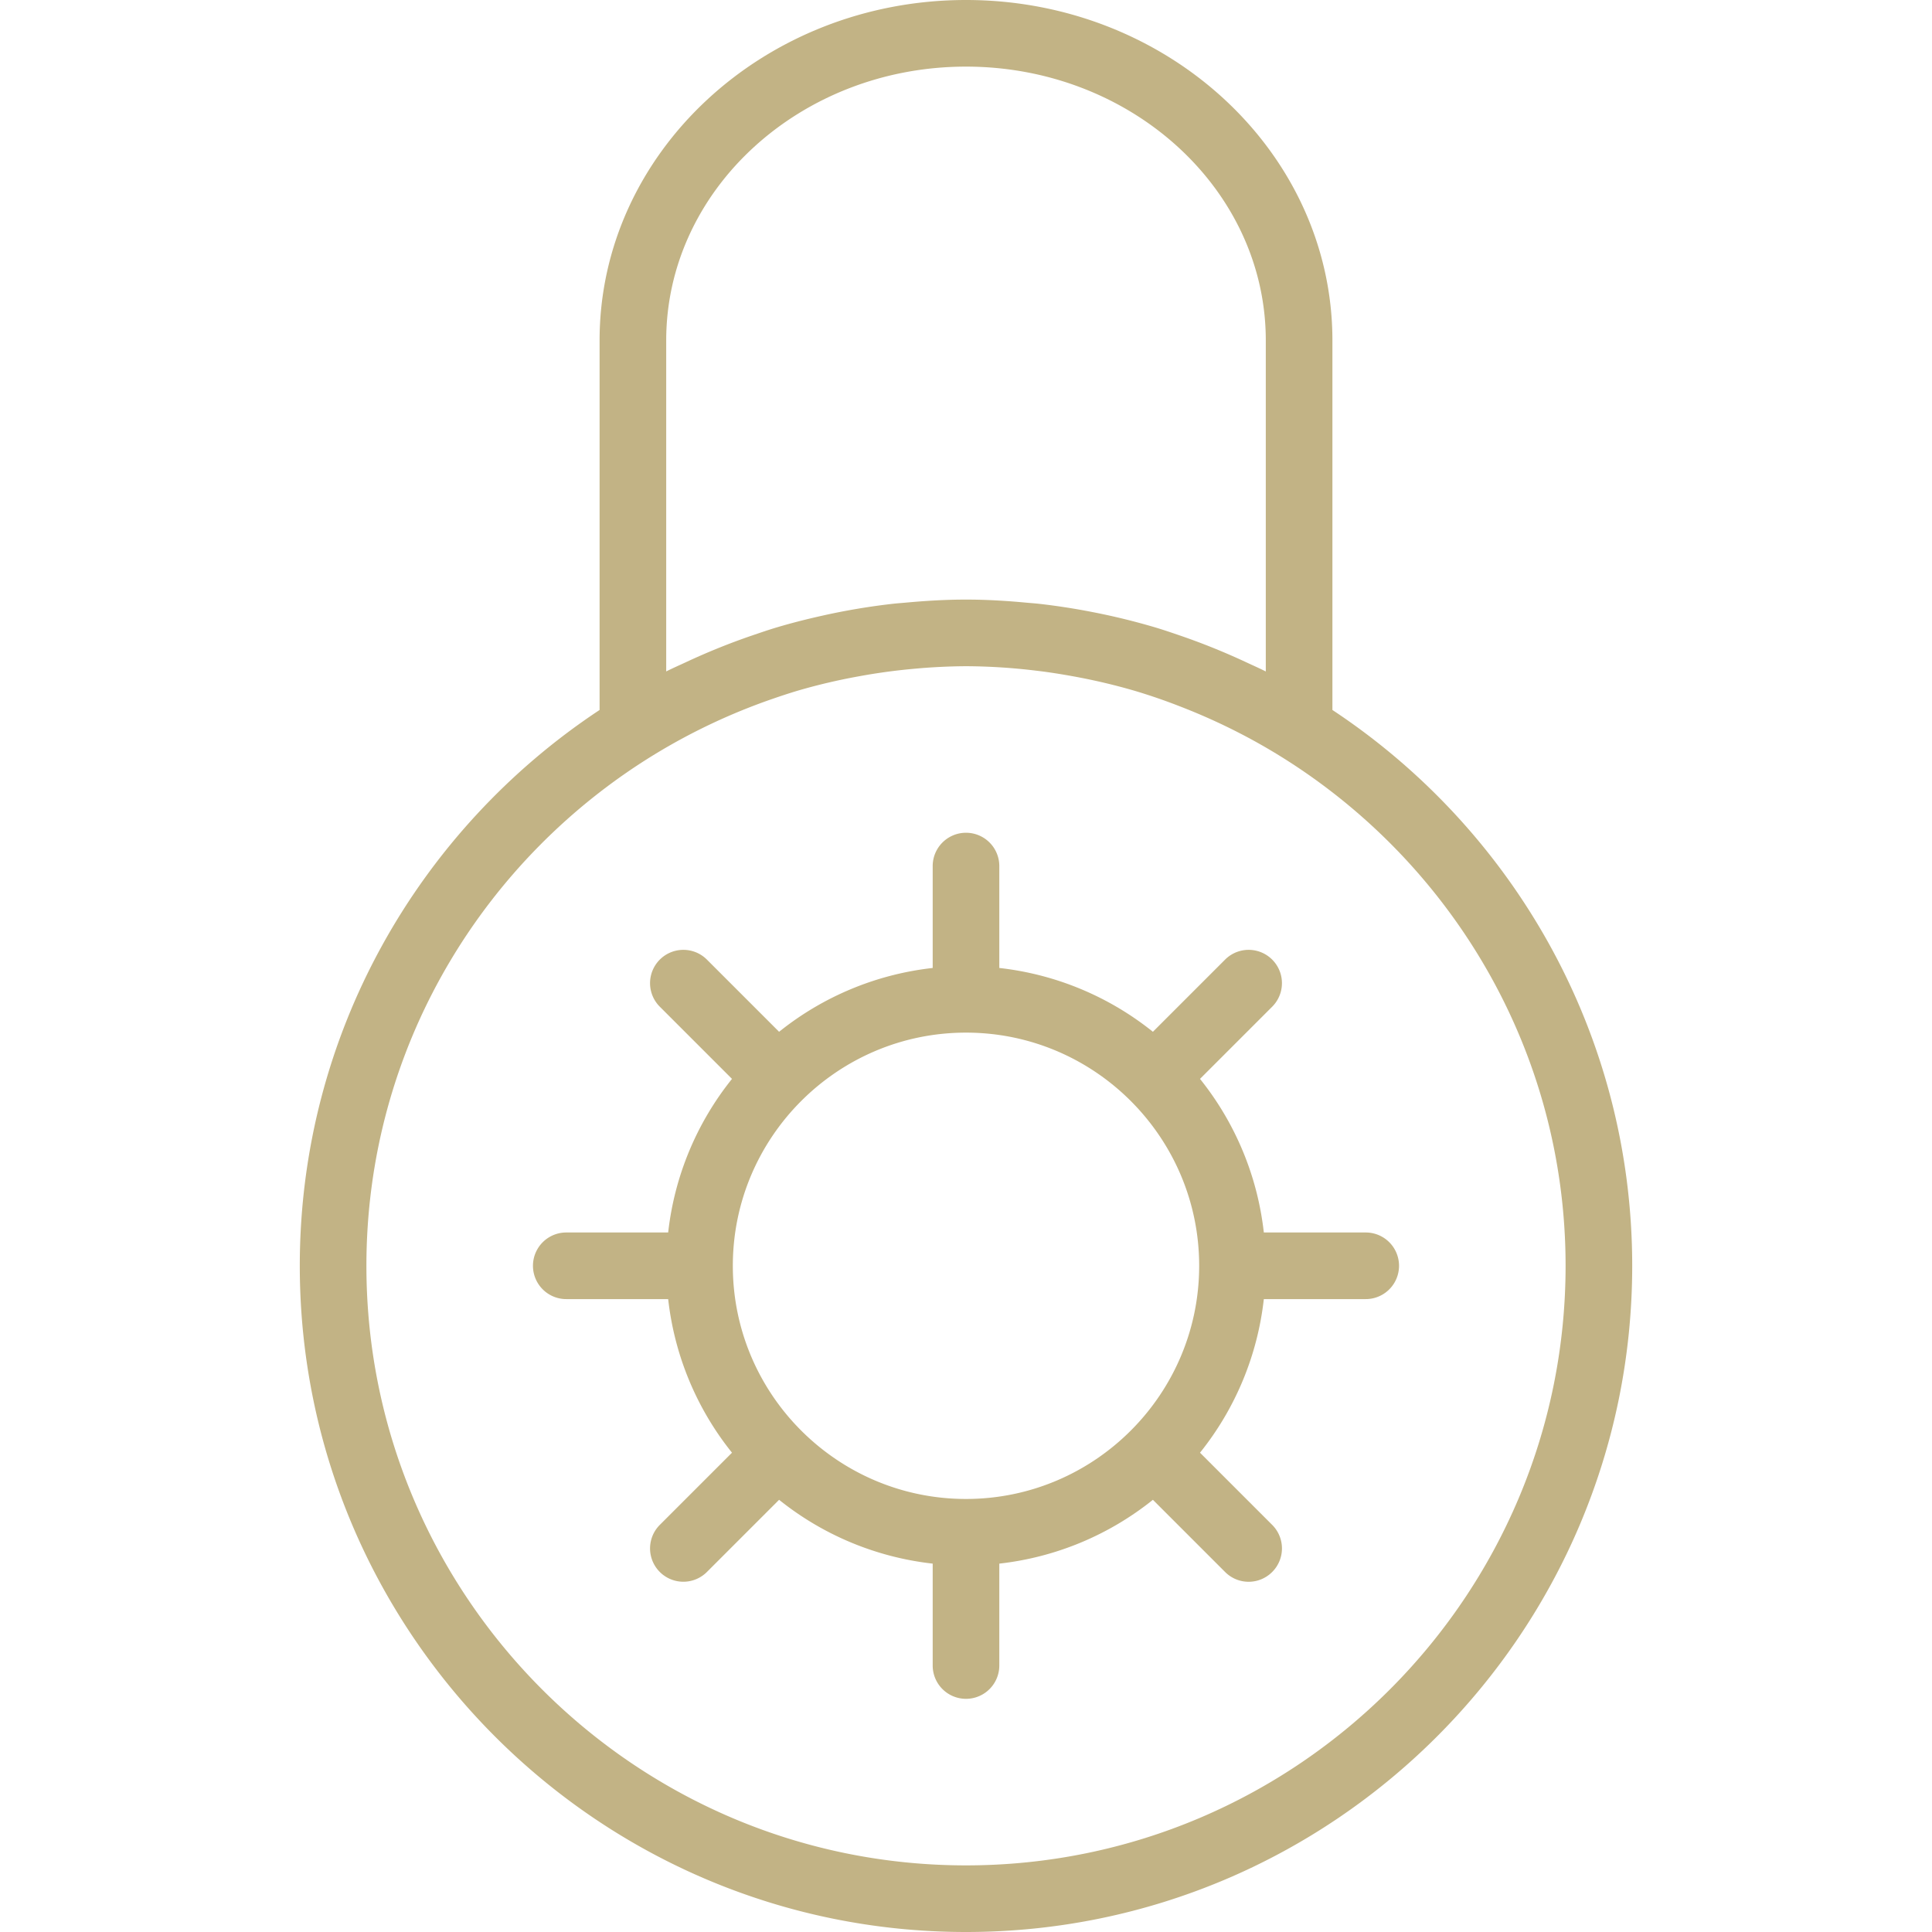 <svg xmlns="http://www.w3.org/2000/svg" viewBox="0 0 58 58"><g fill="#c2b385"><path d="M40 21.314V10.22C40 4.585 35.065 0 29 0S18 4.585 18 10.22v11.094C12.584 24.896 9 31.034 9 38c0 11.028 8.972 20 20 20s20-8.972 20-20c0-6.966-3.584-13.104-9-16.686zm-20-1.157V10.22C20 5.688 24.037 2 29 2s9 3.688 9 8.22v9.938c-.188-.095-.38-.179-.57-.268a20.175 20.175 0 0 0-1.985-.804c-.26-.089-.518-.178-.782-.256a20.075 20.075 0 0 0-1.906-.463 19.987 19.987 0 0 0-1.579-.242c-.12-.013-.24-.021-.36-.032C30.213 18.036 29.608 18 29 18s-1.213.036-1.816.092c-.12.011-.241.019-.36.032a19.987 19.987 0 0 0-2.161.364c-.445.1-.887.211-1.324.341-.264.078-.523.168-.782.256a20.02 20.02 0 0 0-1.985.804c-.192.089-.384.173-.572.268zM29 56c-9.925 0-18-8.075-18-18 0-6.537 3.515-12.255 8.743-15.408a18.197 18.197 0 0 1 3.404-1.596c.273-.095.547-.186.824-.268a17.758 17.758 0 0 1 1.798-.422 17.811 17.811 0 0 1 1.63-.225A18.044 18.044 0 0 1 29 20a18.044 18.044 0 0 1 2.113.135c.377.044.749.104 1.118.171a18.18 18.18 0 0 1 1.798.422 17.202 17.202 0 0 1 1.355.463c.991.38 1.953.847 2.873 1.401C43.485 25.745 47 31.463 47 38c0 9.925-8.075 18-18 18z"/><path d="M41 37h-3.059a8.956 8.956 0 0 0-1.916-4.611l2.167-2.167a.999.999 0 1 0-1.414-1.414l-2.167 2.167A8.956 8.956 0 0 0 30 29.059V26a1 1 0 1 0-2 0v3.059a8.956 8.956 0 0 0-4.611 1.916l-2.167-2.167a.999.999 0 1 0-1.414 1.414l2.167 2.167A8.956 8.956 0 0 0 20.059 37H17a1 1 0 1 0 0 2h3.059a8.956 8.956 0 0 0 1.916 4.611l-2.167 2.167a.999.999 0 1 0 1.414 1.414l2.167-2.167A8.956 8.956 0 0 0 28 46.941V50a1 1 0 1 0 2 0v-3.059a8.956 8.956 0 0 0 4.611-1.916l2.167 2.167a.997.997 0 0 0 1.414 0 .999.999 0 0 0 0-1.414l-2.167-2.167A8.956 8.956 0 0 0 37.941 39H41a1 1 0 1 0 0-2zm-12 8c-3.859 0-7-3.141-7-7s3.141-7 7-7 7 3.141 7 7-3.141 7-7 7z"/></g></svg>